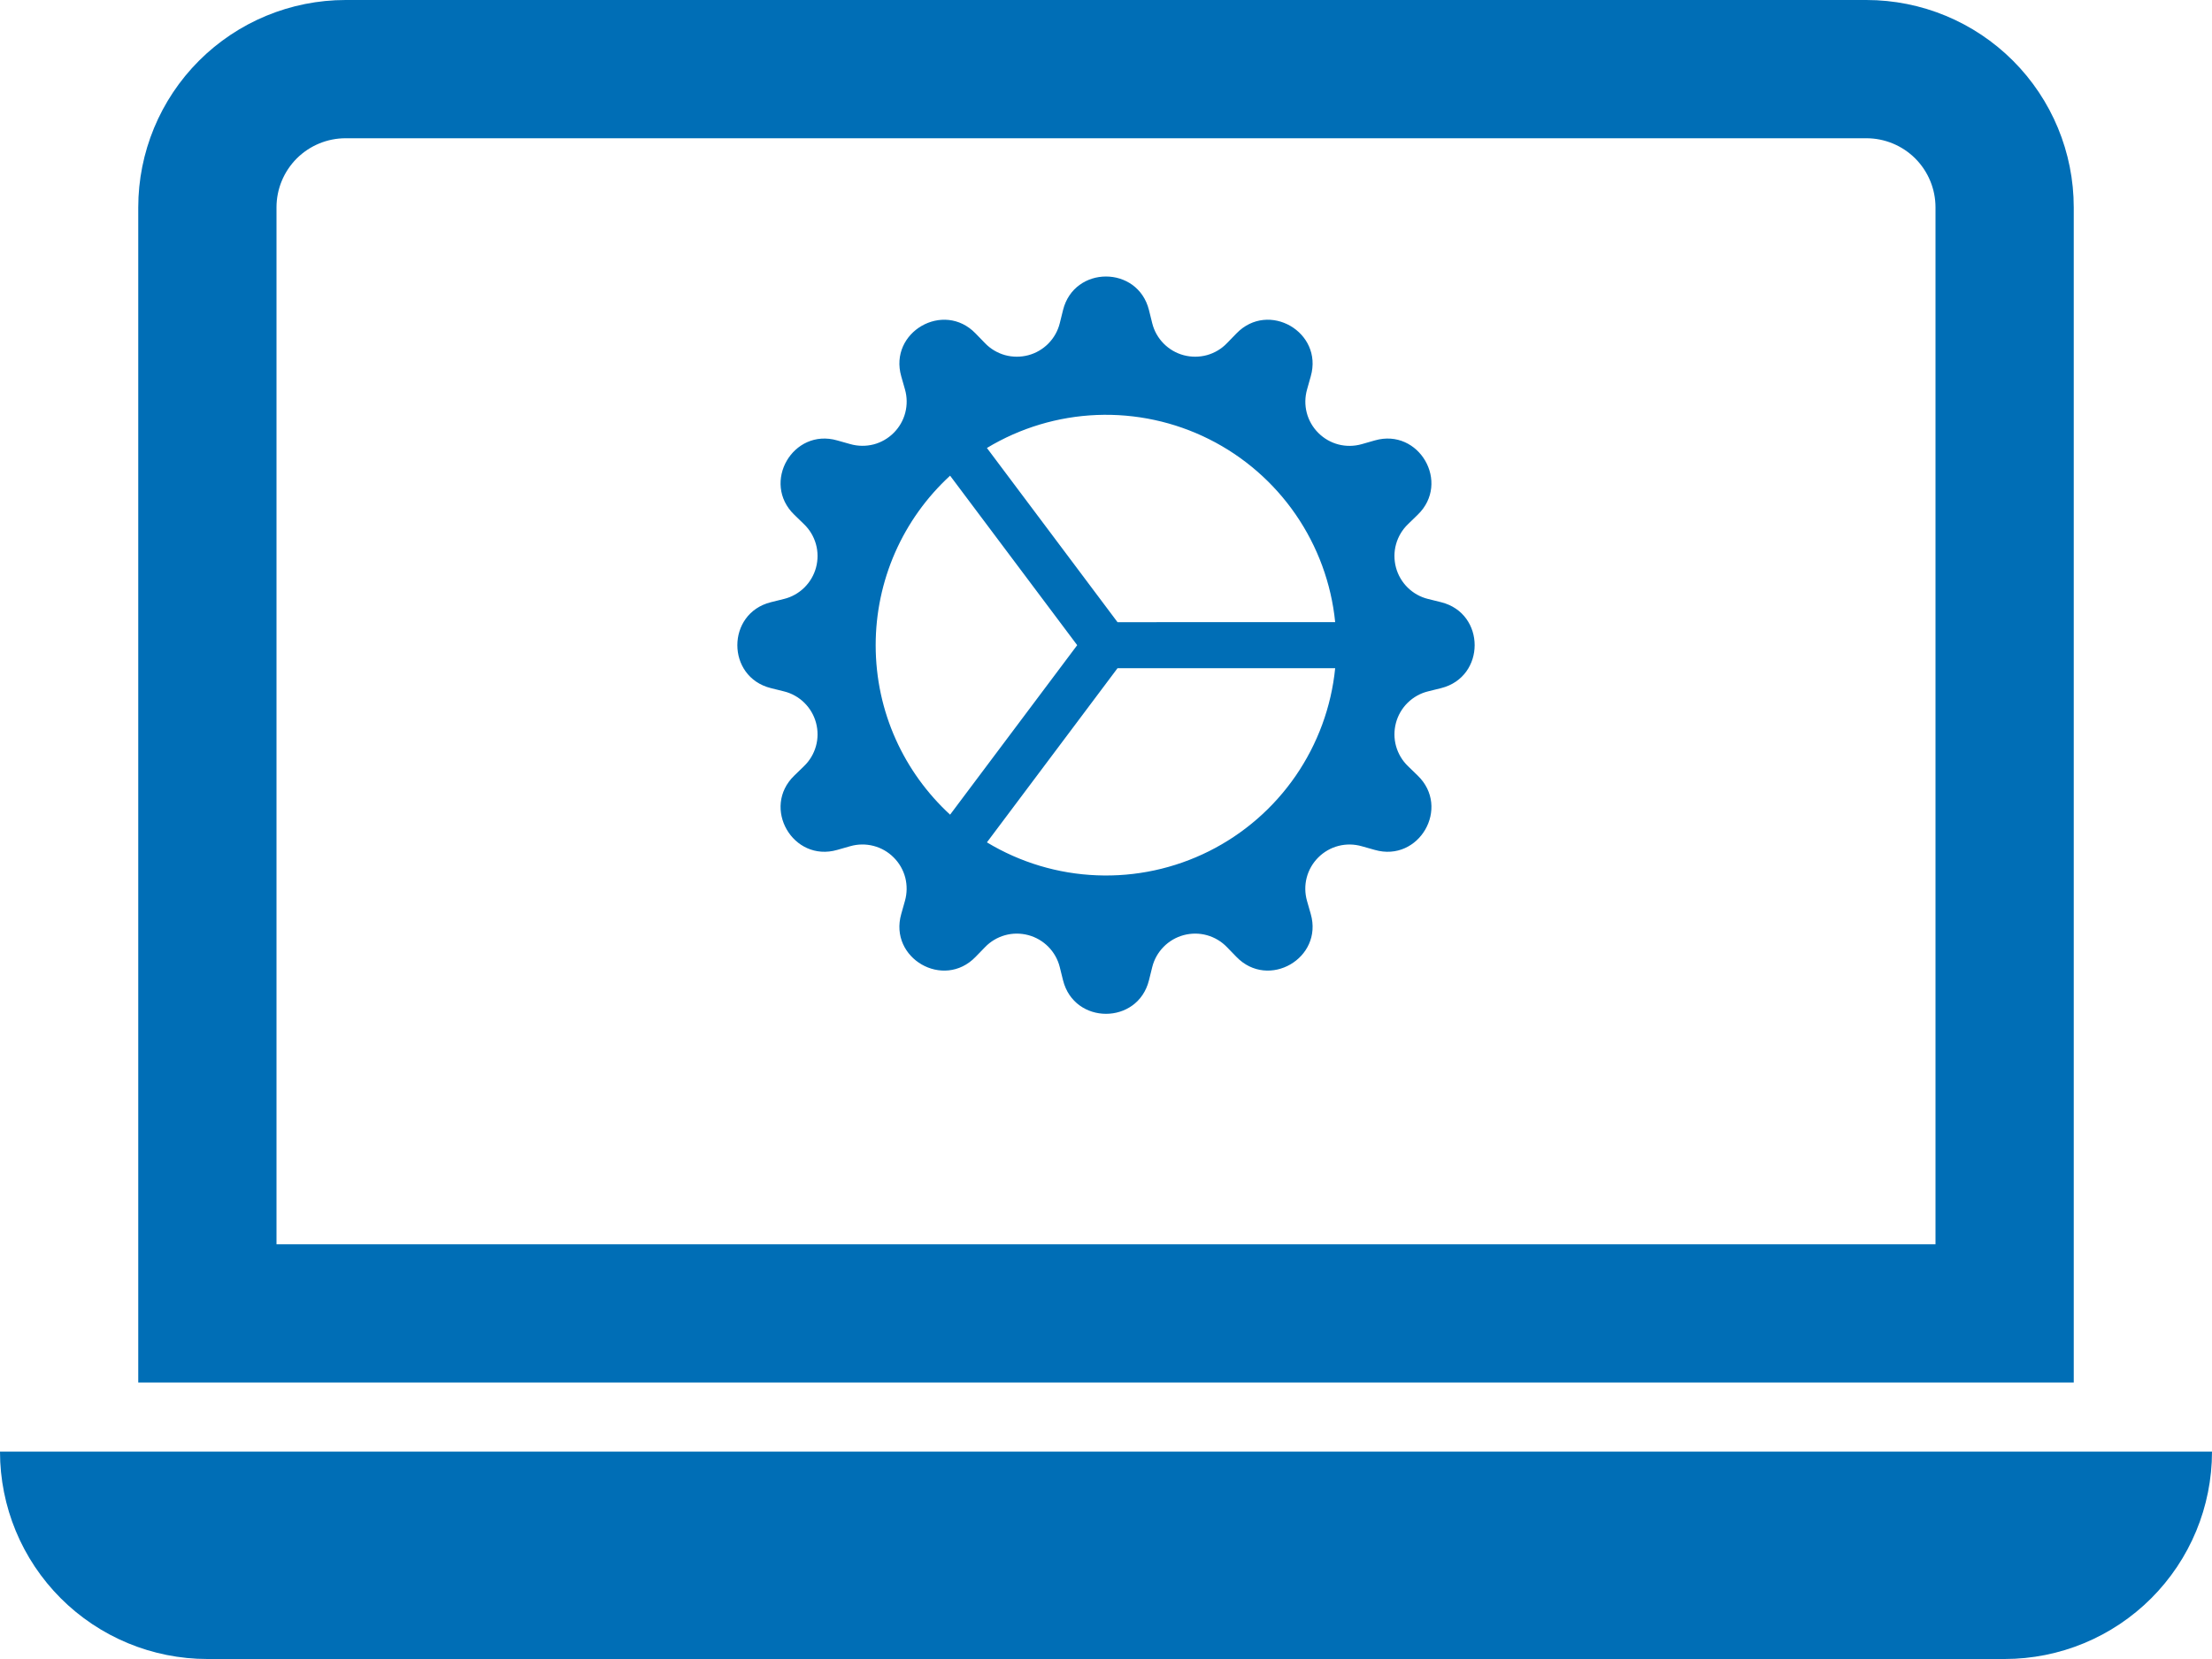 <svg width="48" height="36" viewBox="0 0 48 36" fill="none" xmlns="http://www.w3.org/2000/svg">
<path d="M40.5 3C40.898 3 41.279 3.158 41.561 3.439C41.842 3.721 42 4.102 42 4.5V27H6V4.5C6 4.102 6.158 3.721 6.439 3.439C6.721 3.158 7.102 3 7.5 3H40.5ZM7.5 0C6.307 0 5.162 0.474 4.318 1.318C3.474 2.162 3 3.307 3 4.5V30H45V4.5C45 3.307 44.526 2.162 43.682 1.318C42.838 0.474 41.694 0 40.5 0H7.5ZM0 31.5H48C48 32.694 47.526 33.838 46.682 34.682C45.838 35.526 44.694 36 43.5 36H4.5C3.307 36 2.162 35.526 1.318 34.682C0.474 33.838 0 32.694 0 31.5Z" fill="#006EB6"/>
<path d="M23.068 6.727C23.311 5.758 24.688 5.758 24.932 6.727L25.003 7.013C25.044 7.18 25.13 7.332 25.25 7.454C25.37 7.576 25.521 7.664 25.686 7.708C25.852 7.752 26.026 7.751 26.191 7.706C26.356 7.66 26.506 7.571 26.625 7.447L26.83 7.236C27.525 6.517 28.718 7.206 28.443 8.167L28.363 8.451C28.316 8.616 28.313 8.79 28.356 8.956C28.399 9.122 28.486 9.273 28.607 9.394C28.728 9.515 28.879 9.602 29.045 9.645C29.211 9.688 29.385 9.685 29.55 9.638L29.833 9.557C30.793 9.282 31.483 10.475 30.764 11.17L30.553 11.375C30.429 11.494 30.34 11.644 30.294 11.809C30.248 11.974 30.248 12.148 30.292 12.314C30.336 12.479 30.424 12.63 30.546 12.75C30.668 12.87 30.82 12.956 30.987 12.997L31.273 13.068C32.242 13.311 32.242 14.688 31.273 14.932L30.987 15.003C30.82 15.044 30.668 15.13 30.546 15.25C30.424 15.37 30.336 15.521 30.292 15.686C30.248 15.852 30.248 16.026 30.294 16.191C30.34 16.356 30.429 16.506 30.553 16.625L30.764 16.83C31.483 17.525 30.794 18.718 29.833 18.443L29.549 18.363C29.384 18.316 29.21 18.313 29.044 18.356C28.878 18.399 28.727 18.486 28.606 18.607C28.485 18.728 28.398 18.879 28.355 19.045C28.312 19.211 28.315 19.385 28.362 19.55L28.443 19.833C28.718 20.793 27.525 21.483 26.83 20.764L26.625 20.553C26.506 20.429 26.356 20.34 26.191 20.294C26.026 20.248 25.852 20.248 25.686 20.292C25.521 20.336 25.37 20.424 25.25 20.546C25.13 20.668 25.044 20.82 25.003 20.987L24.932 21.273C24.689 22.242 23.312 22.242 23.068 21.273L22.997 20.987C22.956 20.82 22.87 20.668 22.75 20.546C22.63 20.424 22.479 20.336 22.314 20.292C22.148 20.248 21.974 20.248 21.809 20.294C21.644 20.34 21.494 20.429 21.375 20.553L21.17 20.764C20.475 21.483 19.282 20.794 19.557 19.833L19.637 19.549C19.684 19.384 19.686 19.21 19.644 19.044C19.601 18.879 19.514 18.727 19.393 18.607C19.272 18.485 19.121 18.399 18.956 18.356C18.79 18.313 18.616 18.315 18.451 18.362L18.167 18.443C17.207 18.718 16.517 17.525 17.236 16.83L17.447 16.625C17.571 16.506 17.66 16.356 17.706 16.191C17.752 16.026 17.752 15.852 17.708 15.686C17.664 15.521 17.576 15.37 17.454 15.25C17.332 15.13 17.18 15.044 17.013 15.003L16.727 14.932C15.758 14.689 15.758 13.312 16.727 13.068L17.013 12.997C17.18 12.956 17.332 12.87 17.454 12.75C17.576 12.63 17.664 12.479 17.708 12.314C17.752 12.148 17.752 11.974 17.706 11.809C17.66 11.644 17.571 11.494 17.447 11.375L17.236 11.17C16.517 10.475 17.206 9.282 18.167 9.557L18.451 9.637C18.616 9.684 18.79 9.686 18.956 9.644C19.121 9.601 19.273 9.514 19.393 9.393C19.515 9.272 19.601 9.121 19.644 8.956C19.687 8.79 19.685 8.616 19.638 8.451L19.557 8.167C19.282 7.207 20.475 6.517 21.17 7.236L21.375 7.447C21.494 7.571 21.644 7.66 21.809 7.706C21.974 7.751 22.148 7.752 22.314 7.708C22.479 7.664 22.63 7.576 22.75 7.454C22.87 7.332 22.956 7.18 22.997 7.013L23.068 6.727ZM28.973 14.5H24.25L21.416 18.279C22.138 18.715 22.958 18.961 23.801 18.994C24.644 19.028 25.481 18.848 26.235 18.471C26.989 18.094 27.636 17.532 28.115 16.837C28.593 16.143 28.889 15.339 28.973 14.5ZM28.973 13.5C28.889 12.661 28.593 11.857 28.115 11.163C27.636 10.468 26.989 9.906 26.235 9.529C25.481 9.152 24.644 8.972 23.801 9.005C22.958 9.039 22.138 9.285 21.416 9.721L24.25 13.501L28.973 13.5ZM21.048 9.967C21.018 9.988 20.99 10.01 20.961 10.032L21.048 9.967ZM20.617 10.322C20.108 10.79 19.701 11.358 19.423 11.991C19.145 12.624 19.002 13.309 19.002 14C19.002 15.455 19.624 16.765 20.617 17.678L23.375 14L20.617 10.322Z" fill="#006EB6"/>
</svg>
